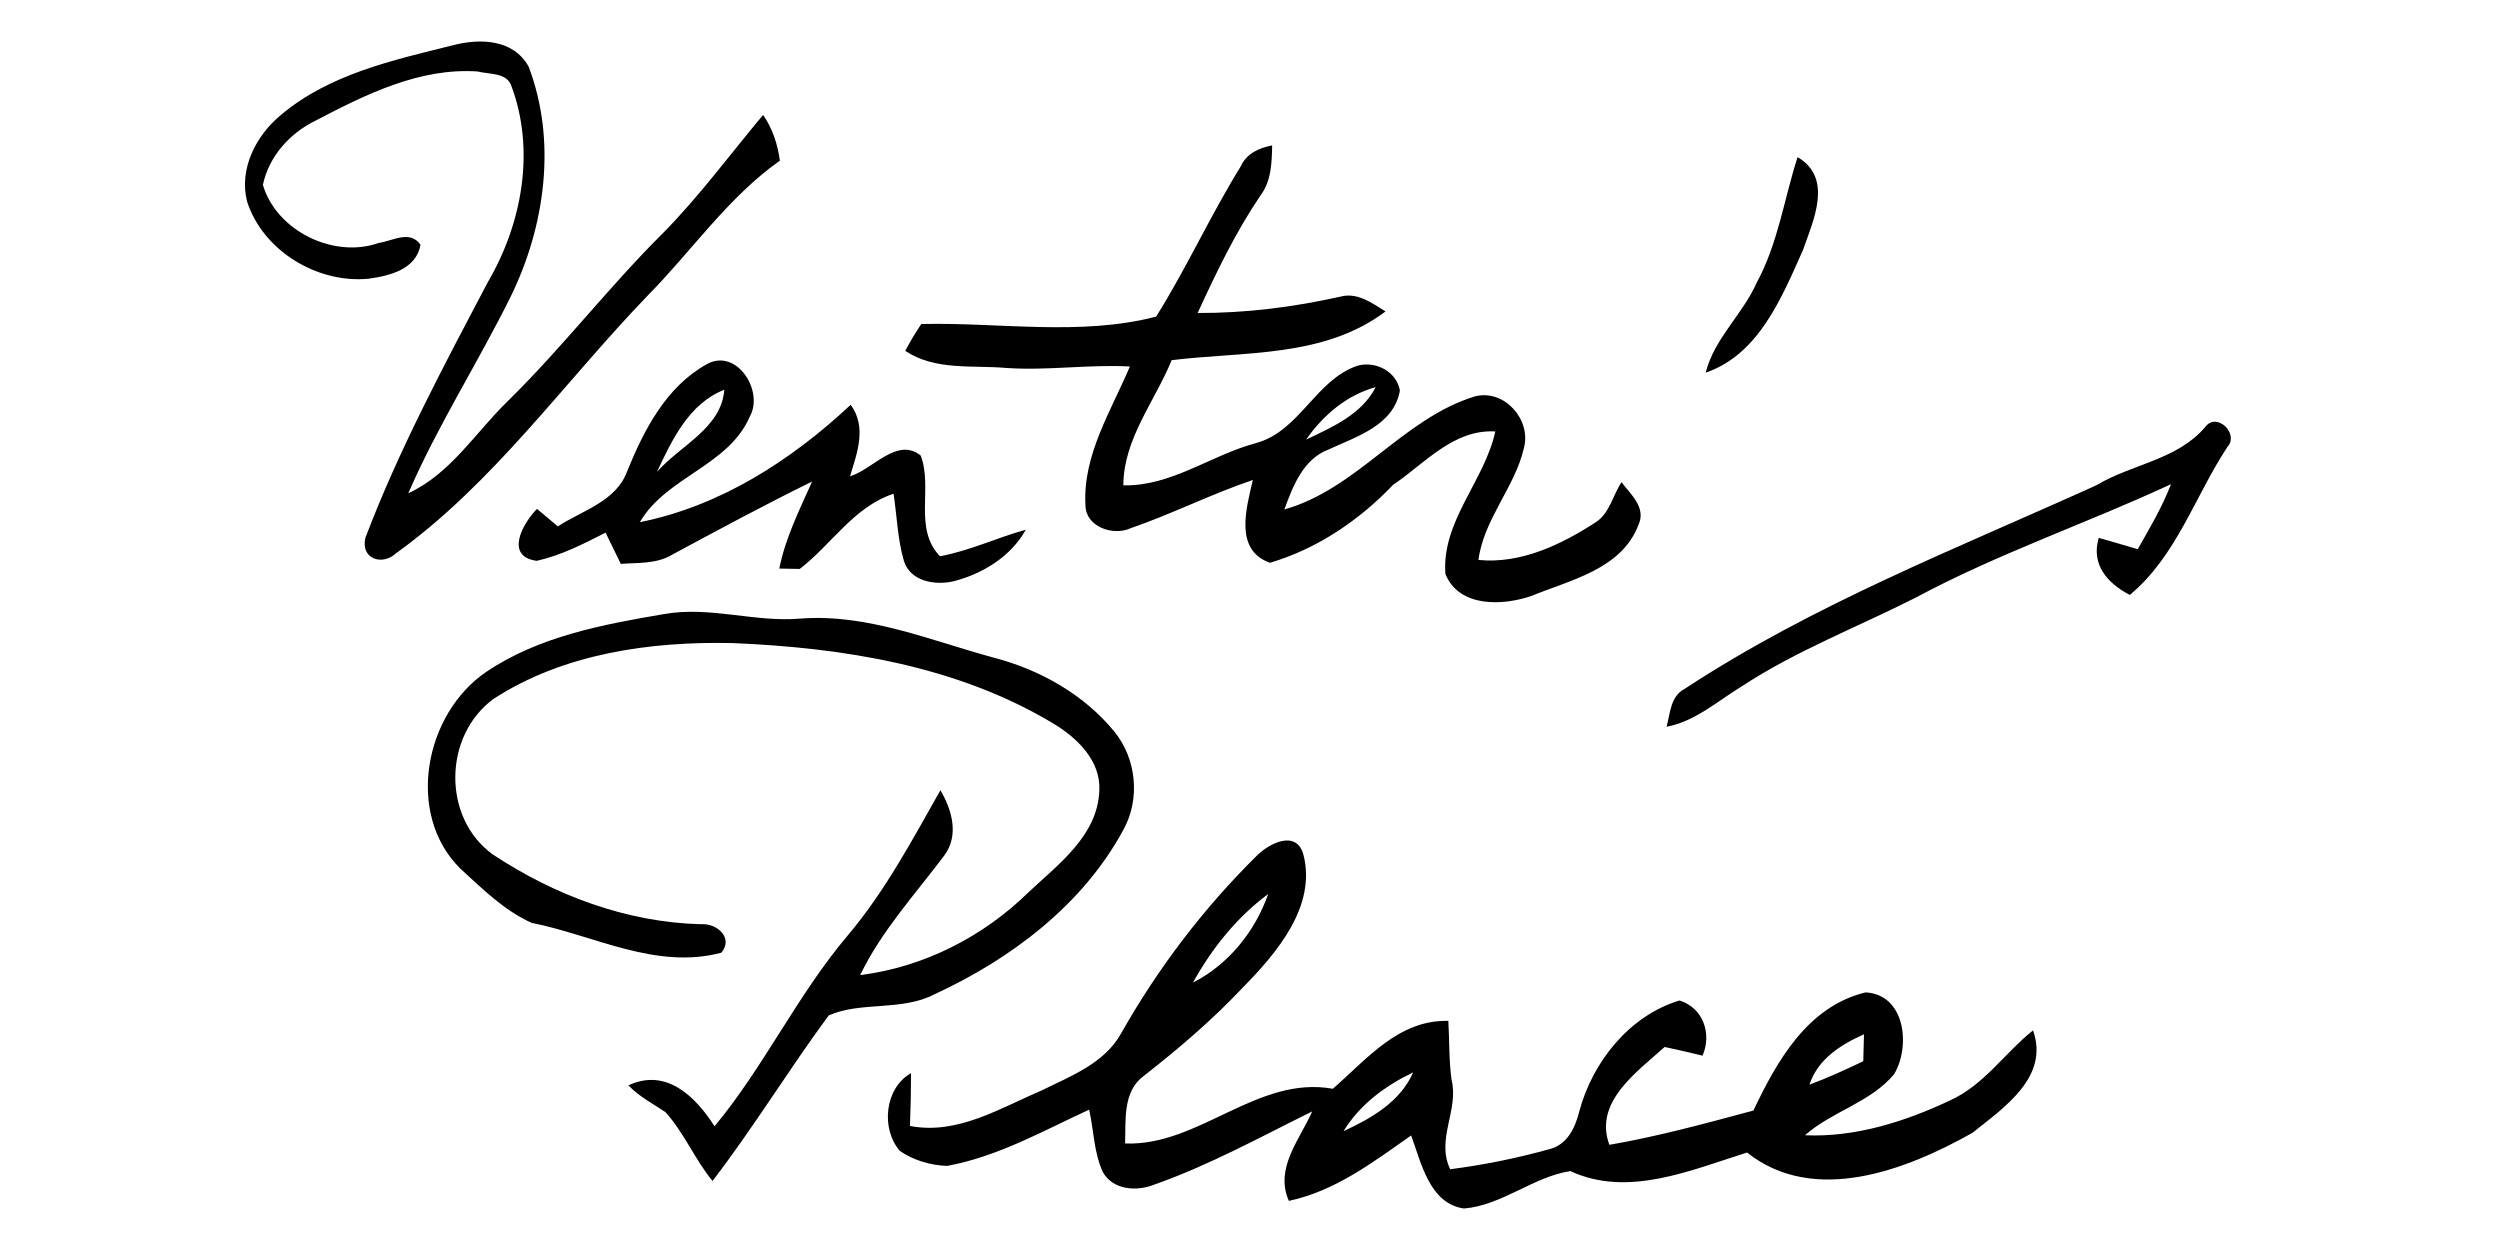 <?xml version="1.0" encoding="UTF-8" ?>
<!DOCTYPE svg PUBLIC "-//W3C//DTD SVG 1.1//EN" "http://www.w3.org/Graphics/SVG/1.1/DTD/svg11.dtd">
<svg width="256pt" height="128pt" viewBox="0 0 256 128" version="1.1" xmlns="http://www.w3.org/2000/svg">
<g id="#000000ff">
<path fill="#000000" opacity="1.00" d=" M 28.77 11.77 C 33.71 7.60 40.20 6.17 46.32 4.65 C 49.10 3.91 52.56 3.98 54.13 6.82 C 57.03 14.42 55.83 23.12 52.32 30.32 C 48.96 37.13 44.83 43.54 41.81 50.51 C 46.16 48.50 48.70 44.26 52.04 41.03 C 57.60 35.57 62.34 29.38 67.87 23.89 C 71.60 20.11 74.74 15.83 78.14 11.77 C 79.11 13.16 79.63 14.77 79.86 16.45 C 74.54 20.21 70.83 25.71 66.29 30.30 C 57.77 39.14 50.60 49.42 40.56 56.65 C 39.13 57.99 36.89 57.21 37.42 55.06 C 40.85 46.04 45.43 37.49 49.92 28.95 C 53.47 22.92 54.86 15.34 52.32 8.68 C 51.78 7.41 50.03 7.62 48.91 7.32 C 42.98 6.91 37.43 9.68 32.32 12.35 C 29.67 13.64 27.54 16.01 26.92 18.93 C 28.31 23.65 34.19 26.52 38.81 24.87 C 40.24 24.66 41.98 23.53 43.06 25.06 C 42.63 27.58 39.89 28.25 37.74 28.54 C 32.51 29.05 26.93 25.70 25.30 20.63 C 24.45 17.30 26.22 13.86 28.77 11.77 Z" />
<path fill="#000000" opacity="1.00" d=" M 127.05 17.04 C 127.63 15.73 128.92 15.14 130.27 14.89 C 130.23 16.66 130.19 18.54 129.07 20.02 C 126.51 23.80 124.54 27.92 122.64 32.05 C 127.56 32.07 132.44 31.45 137.24 30.38 C 138.98 29.90 140.49 31.03 141.88 31.89 C 135.55 36.66 127.41 35.97 119.98 36.88 C 118.25 41.11 115.04 44.96 115.03 49.70 C 119.92 49.81 123.97 46.63 128.55 45.39 C 133.09 44.20 134.67 38.91 139.03 37.44 C 140.88 36.95 143.00 38.03 143.35 39.99 C 142.73 43.56 138.89 44.71 136.04 46.03 C 133.45 47.02 132.39 49.77 131.52 52.17 C 139.01 50.05 143.65 42.84 151.06 40.58 C 154.06 39.84 156.80 42.96 156.06 45.84 C 155.12 49.92 151.95 53.12 151.39 57.34 C 155.74 57.76 159.86 55.78 163.42 53.47 C 164.83 52.54 165.16 50.72 166.04 49.37 C 166.97 50.61 168.57 51.96 167.80 53.69 C 166.11 58.27 160.83 59.38 156.80 61.03 C 153.86 62.04 149.41 62.22 148.01 58.78 C 147.60 53.37 152.02 49.25 153.12 44.18 C 148.82 43.94 145.92 47.45 142.66 49.64 C 139.19 53.28 134.88 56.20 130.04 57.63 C 126.33 56.31 127.65 51.97 128.29 49.15 C 124.05 50.58 120.04 52.62 115.80 54.08 C 114.02 54.92 111.17 53.97 111.15 51.74 C 110.86 46.61 113.77 42.09 115.70 37.53 C 111.48 37.30 107.28 37.97 103.06 37.68 C 99.57 37.37 95.79 37.98 92.70 35.93 C 93.19 34.99 93.74 34.07 94.34 33.18 C 102.30 32.99 110.64 34.44 118.39 32.42 C 121.51 27.44 123.95 22.05 127.05 17.04 M 133.75 45.01 C 136.43 43.74 139.46 42.42 140.87 39.64 C 137.90 40.46 135.48 42.52 133.75 45.01 Z" />
<path fill="#000000" opacity="1.00" d=" M 184.07 16.09 C 187.74 18.24 185.69 22.56 184.61 25.64 C 182.44 30.48 180.10 36.30 174.66 38.16 C 175.55 34.65 178.45 32.19 179.89 28.94 C 182.07 24.93 182.69 20.38 184.07 16.09 Z" />
<path fill="#000000" opacity="1.00" d=" M 72.38 37.29 C 75.41 35.60 78.26 40.01 76.78 42.66 C 74.59 47.72 68.25 48.80 65.52 53.47 C 73.77 51.82 81.04 47.13 87.11 41.45 C 88.78 43.74 87.78 46.35 87.04 48.77 C 89.38 48.08 91.86 44.70 94.28 46.65 C 95.55 49.98 93.51 54.09 96.25 56.96 C 99.29 56.40 102.09 55.06 105.04 54.24 C 103.53 56.98 100.66 58.73 97.70 59.51 C 95.80 59.97 93.23 59.57 92.56 57.44 C 91.91 55.21 91.85 52.85 91.50 50.56 C 87.41 51.91 85.15 55.77 81.89 58.26 C 81.37 58.25 80.32 58.23 79.80 58.22 C 80.42 55.08 81.87 52.21 83.16 49.31 C 78.31 51.69 73.56 54.25 68.81 56.81 C 67.23 57.76 65.34 57.61 63.57 57.74 C 63.05 56.68 62.53 55.61 62.01 54.54 C 59.75 55.70 57.46 56.87 54.96 57.43 C 51.63 56.98 53.54 53.57 54.99 52.11 C 55.70 52.70 56.41 53.30 57.12 53.90 C 59.63 52.27 63.08 51.35 64.21 48.29 C 65.93 44.04 68.22 39.59 72.38 37.29 M 67.27 48.33 C 69.64 45.61 73.87 43.86 74.17 39.91 C 70.58 41.30 68.80 45.05 67.27 48.33 Z" />
<path fill="#000000" opacity="1.00" d=" M 225.83 43.71 C 227.00 42.15 229.32 44.43 228.09 45.76 C 224.76 50.81 222.87 56.96 218.09 60.92 C 215.80 59.73 214.10 57.81 214.91 55.08 C 216.24 55.44 217.57 55.85 218.90 56.24 C 220.14 54.07 221.41 51.92 222.31 49.58 C 213.68 53.59 204.61 56.67 196.20 61.18 C 190.23 64.21 183.92 66.62 178.31 70.31 C 175.84 71.82 173.59 73.86 170.66 74.42 C 171.03 73.03 171.06 71.28 172.52 70.53 C 185.68 61.89 200.41 56.15 214.69 49.68 C 218.33 47.50 222.96 47.10 225.83 43.71 Z" />
<path fill="#000000" opacity="1.00" d=" M 49.81 68.79 C 55.16 65.18 61.69 63.95 67.95 62.89 C 72.66 62.03 77.30 63.76 82.00 63.34 C 88.85 62.83 95.28 65.59 101.75 67.34 C 106.50 68.58 111.00 71.11 114.13 74.94 C 116.38 77.72 116.78 81.82 115.04 84.96 C 110.88 92.67 103.51 98.21 95.68 101.82 C 92.31 103.57 88.14 102.52 84.86 103.98 C 80.77 109.52 77.17 115.45 72.96 120.93 C 71.15 118.72 70.06 116.01 68.15 113.89 C 66.85 113.01 65.44 112.29 64.35 111.14 C 68.25 109.32 71.23 112.31 73.17 115.33 C 78.24 109.23 81.65 101.88 86.80 95.80 C 90.62 91.28 93.40 86.04 96.30 80.92 C 97.48 82.93 98.22 85.51 96.72 87.57 C 93.72 91.57 90.27 95.31 88.08 99.85 C 94.58 99.04 100.69 95.92 105.35 91.34 C 108.40 88.48 112.38 85.57 112.57 80.99 C 112.75 77.91 110.30 75.55 107.86 74.09 C 98.01 68.16 86.31 66.32 74.99 65.85 C 66.59 65.67 57.74 66.91 50.56 71.55 C 45.41 75.30 45.25 83.71 50.45 87.49 C 56.77 91.67 64.14 94.45 71.77 94.64 C 73.37 94.51 75.16 96.01 73.86 97.56 C 67.14 99.33 60.86 95.78 54.44 94.50 C 51.62 93.24 49.35 90.97 47.10 88.91 C 41.49 83.30 43.49 73.06 49.81 68.79 Z" />
<path fill="#000000" opacity="1.00" d=" M 128.68 87.64 C 129.93 86.38 132.71 84.92 133.46 87.47 C 134.86 92.82 130.70 97.63 127.20 101.19 C 124.11 104.47 120.68 107.39 117.14 110.16 C 114.95 111.75 115.29 114.72 115.21 117.09 C 122.74 117.40 128.76 110.09 136.48 111.49 C 139.95 108.48 143.22 104.40 148.31 104.54 C 148.43 106.55 148.36 108.57 148.64 110.57 C 149.41 113.68 147.02 116.66 148.50 119.73 C 151.93 119.29 155.34 118.60 158.67 117.67 C 160.50 117.22 161.31 115.46 161.72 113.80 C 163.08 108.73 166.86 103.99 171.98 102.45 C 174.42 103.21 175.31 105.87 174.34 108.10 C 173.05 107.79 171.76 107.48 170.46 107.21 C 167.65 109.75 163.17 112.84 164.80 117.23 C 169.78 116.37 174.67 115.03 179.55 113.72 C 181.97 108.62 185.10 103.06 191.04 101.62 C 195.13 101.85 195.65 107.17 193.96 109.99 C 191.56 112.89 187.61 113.79 184.83 116.25 C 189.96 116.48 195.08 114.86 199.69 112.68 C 203.16 111.11 205.28 107.83 208.18 105.51 C 209.89 110.29 205.18 113.44 201.98 116.00 C 195.22 119.81 185.77 123.47 178.90 118.02 C 173.15 119.82 166.69 122.66 160.81 119.92 C 157.02 120.49 153.79 123.44 149.91 123.75 C 146.38 123.25 145.54 119.08 144.50 116.27 C 140.63 118.99 136.71 121.97 131.98 122.97 C 130.50 119.64 133.09 116.70 134.37 113.81 C 129.06 116.43 123.85 119.31 118.26 121.28 C 116.46 122.02 114.03 121.90 112.95 120.06 C 112.01 118.06 112.01 115.77 111.53 113.63 C 106.79 115.81 102.17 118.44 96.98 119.39 C 95.29 119.33 93.55 118.82 92.15 117.86 C 90.18 115.59 90.58 111.42 93.29 109.89 C 93.29 111.69 93.25 113.50 93.18 115.30 C 98.06 116.23 102.38 113.48 106.67 111.66 C 109.64 110.19 113.08 108.90 114.79 105.84 C 118.55 99.18 123.23 93.02 128.68 87.64 M 122.16 100.62 C 125.78 98.77 128.53 95.38 129.86 91.55 C 126.65 93.92 124.08 97.14 122.16 100.62 M 185.29 111.07 C 187.17 110.37 188.99 109.53 190.80 108.67 C 190.82 107.98 190.85 106.60 190.87 105.91 C 188.49 106.98 186.15 108.44 185.29 111.07 M 137.58 115.83 C 140.43 114.52 143.39 112.82 144.71 109.81 C 141.87 111.17 139.24 113.10 137.58 115.83 Z" />
</g>
</svg>
